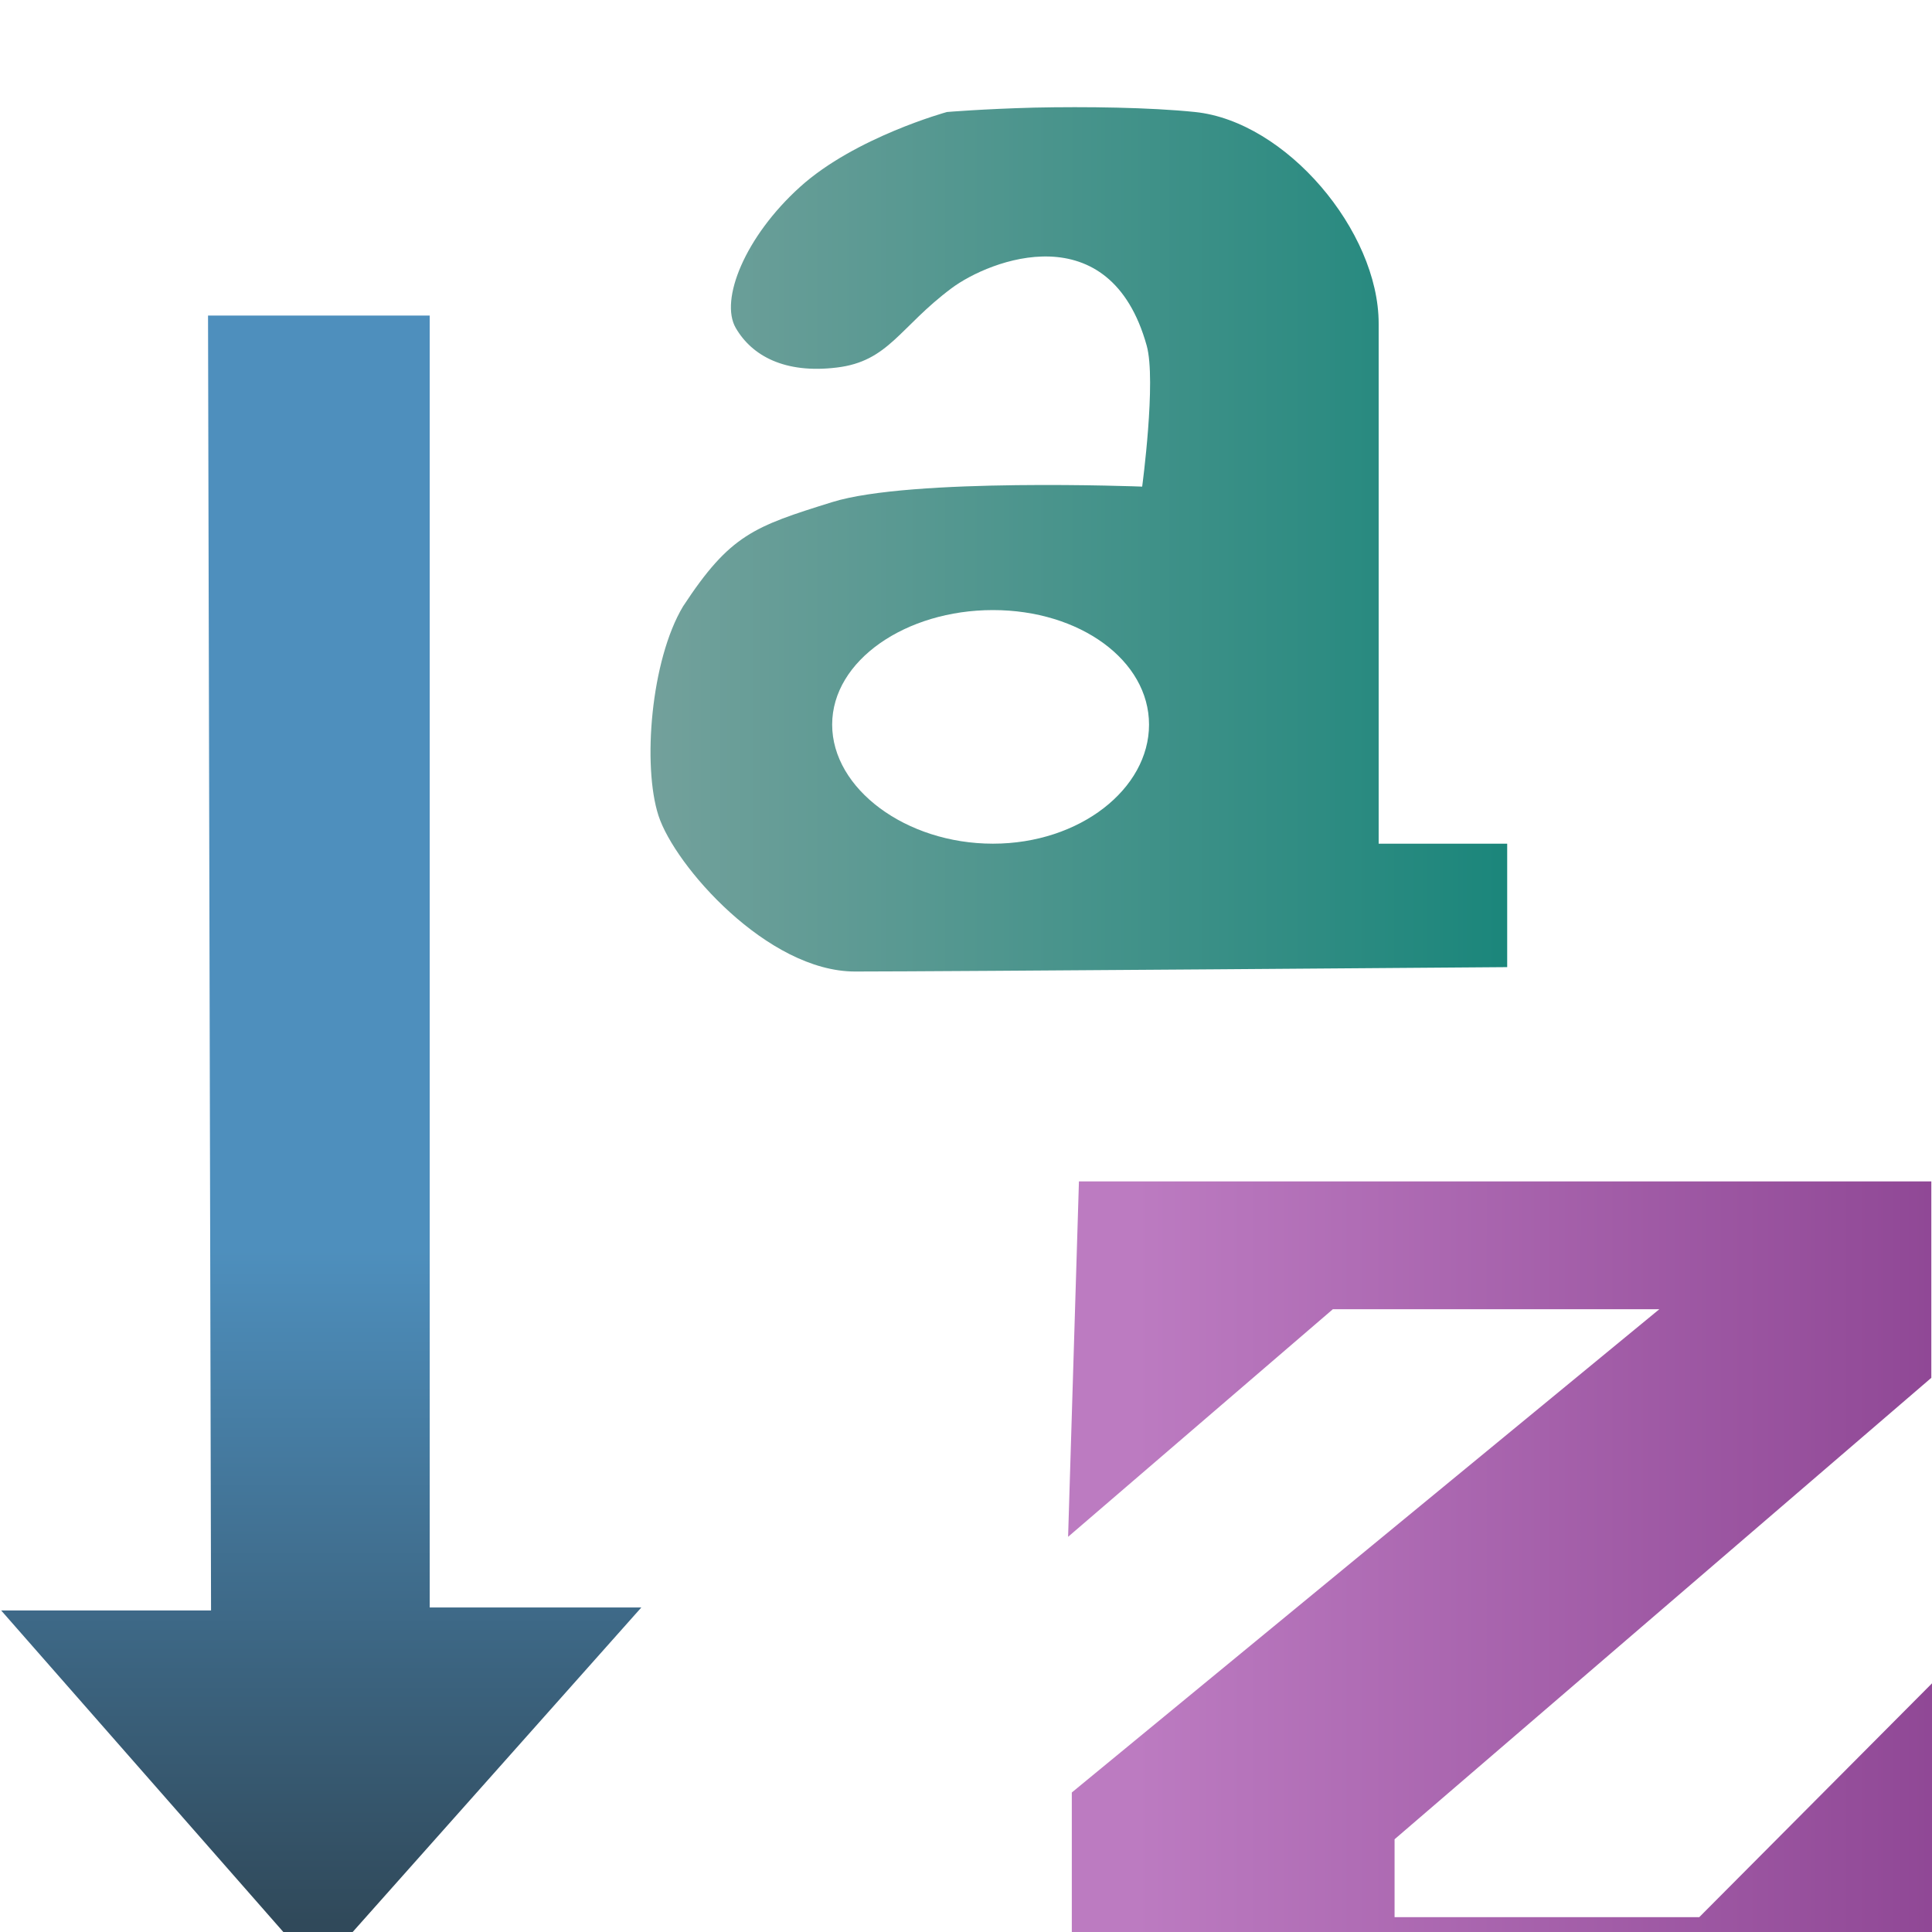 <?xml version="1.0" encoding="UTF-8" standalone="no"?>
<!-- Created with Inkscape (http://www.inkscape.org/) -->

<svg
   xmlns:dc="http://purl.org/dc/elements/1.1/"
   xmlns:cc="http://creativecommons.org/ns#"
   xmlns:rdf="http://www.w3.org/1999/02/22-rdf-syntax-ns#"
   xmlns:svg="http://www.w3.org/2000/svg"
   xmlns="http://www.w3.org/2000/svg"
   xmlns:xlink="http://www.w3.org/1999/xlink"
   xmlns:sodipodi="http://sodipodi.sourceforge.net/DTD/sodipodi-0.dtd"
   xmlns:inkscape="http://www.inkscape.org/namespaces/inkscape"
   width="9"
   height="9"
   id="svg2"
   version="1.1"
   inkscape:version="0.48.5 r10040"
   sodipodi:docname="alphab_sort_co_mini.svg">
  <defs
     id="defs4">
    <linearGradient
       id="linearGradient4789">
      <stop
         style="stop-color:#4e8fbd;stop-opacity:1;"
         offset="0"
         id="stop4791" />
      <stop
         style="stop-color:#30495a;stop-opacity:1;"
         offset="1"
         id="stop4793" />
    </linearGradient>
    <linearGradient
       id="linearGradient4773">
      <stop
         style="stop-color:#8e4694;stop-opacity:1;"
         offset="0"
         id="stop4775" />
      <stop
         style="stop-color:#bc7bc1;stop-opacity:1;"
         offset="1"
         id="stop4777" />
    </linearGradient>
    <linearGradient
       id="linearGradient4763">
      <stop
         style="stop-color:#77a29d;stop-opacity:1;"
         offset="0"
         id="stop4765" />
      <stop
         style="stop-color:#1b867b;stop-opacity:1;"
         offset="1"
         id="stop4767" />
    </linearGradient>
    <linearGradient
       inkscape:collect="always"
       xlink:href="#linearGradient4763"
       id="linearGradient4769"
       x1="4.848"
       y1="1040.798"
       x2="10.969"
       y2="1040.798"
       gradientUnits="userSpaceOnUse" />
    <linearGradient
       inkscape:collect="always"
       xlink:href="#linearGradient4773"
       id="linearGradient4779"
       x1="14.683"
       y1="11.371"
       x2="9.646"
       y2="11.371"
       gradientUnits="userSpaceOnUse" />
    <linearGradient
       inkscape:collect="always"
       xlink:href="#linearGradient4789"
       id="linearGradient4795"
       x1="-2.287"
       y1="1044.692"
       x2="-2.287"
       y2="1049.598"
       gradientUnits="userSpaceOnUse"
       gradientTransform="translate(5.094,0)" />
    <linearGradient
       inkscape:collect="always"
       xlink:href="#linearGradient4789"
       id="linearGradient3003"
       gradientUnits="userSpaceOnUse"
       gradientTransform="translate(5.094,0.465)"
       x1="-2.287"
       y1="1044.692"
       x2="-2.287"
       y2="1049.598" />
    <linearGradient
       inkscape:collect="always"
       xlink:href="#linearGradient4763"
       id="linearGradient3005"
       gradientUnits="userSpaceOnUse"
       x1="4.848"
       y1="1040.798"
       x2="10.969"
       y2="1040.798"
       gradientTransform="matrix(1.071,0,0,1.028,-0.174,-30.208)" />
    <linearGradient
       inkscape:collect="always"
       xlink:href="#linearGradient4773"
       id="linearGradient3007"
       gradientUnits="userSpaceOnUse"
       x1="14.683"
       y1="11.371"
       x2="9.646"
       y2="11.371"
       gradientTransform="matrix(1.197,0,0,1.028,-2.677,1036.069)" />
  </defs>
  <sodipodi:namedview
     id="base"
     pagecolor="#ffffff"
     bordercolor="#666666"
     borderopacity="1.0"
     inkscape:pageopacity="0.0"
     inkscape:pageshadow="2"
     inkscape:zoom="45.254832"
     inkscape:cx="5.3337267"
     inkscape:cy="7.6820803"
     inkscape:document-units="px"
     inkscape:current-layer="g2998"
     showgrid="true"
     inkscape:window-width="1184"
     inkscape:window-height="961"
     inkscape:window-x="1139"
     inkscape:window-y="378"
     inkscape:window-maximized="0"
     inkscape:snap-global="false">
    <inkscape:grid
       type="xygrid"
       id="grid3909"
       empspacing="5"
       visible="true"
       enabled="true"
       snapvisiblegridlinesonly="true" />
  </sodipodi:namedview>
  <g
     inkscape:label="Layer 1"
     inkscape:groupmode="layer"
     id="layer1"
     style="display:inline"
     transform="translate(0,-1043.362)">
    <g
       id="g2998"
       transform="matrix(0.639,0,0,0.639,-0.376,381.327)">
      <path
         inkscape:connector-curvature="0"
         id="path3986"
         d="m 2.105,1038.349 1.616,0 0,9.418 1.543,0 -2.359,2.652 -2.308,-2.63 1.53,0 z"
         style="fill:url(#linearGradient3003);fill-opacity:1;stroke:none"
         sodipodi:nodetypes="cccccccc" />
      <path
         sodipodi:nodetypes="ccscccsczccscccscccsssss"
         inkscape:connector-curvature="0"
         id="path4758"
         d="m 8.128,1036.833 c -0.376,0.01 -0.636,0.032 -0.636,0.032 0,0 -0.669,0.183 -1.071,0.546 -0.402,0.363 -0.587,0.824 -0.469,1.028 0.118,0.204 0.358,0.335 0.736,0.289 0.379,-0.045 0.458,-0.295 0.837,-0.578 0.281,-0.21 1.154,-0.546 1.423,0.418 0.071,0.255 -0.033,1.028 -0.033,1.028 0,0 -1.688,-0.066 -2.26,0.113 -0.571,0.178 -0.744,0.237 -1.087,0.76 -0.235,0.392 -0.297,1.163 -0.179,1.526 0.118,0.364 0.794,1.136 1.433,1.136 0.639,0 4.754,-0.032 4.754,-0.032 l 0,-0.9 -0.937,0 0,-3.792 c 0,-0.675 -0.676,-1.474 -1.339,-1.542 -0.331,-0.034 -0.796,-0.04 -1.172,-0.032 z m -0.301,3.663 c 0.634,0 1.138,0.367 1.138,0.835 0,0.468 -0.504,0.868 -1.138,0.868 -0.634,0 -1.172,-0.4 -1.172,-0.868 0,-0.468 0.538,-0.835 1.172,-0.835 z"
         style="fill:url(#linearGradient3005);fill-opacity:1;stroke:none" />
      <path
         inkscape:connector-curvature="0"
         id="path4771"
         d="m 8.454,1044.661 6.214,0 0,1.432 -3.913,3.364 0,0.568 2.221,0 1.719,-1.727 0,2.613 -6.293,0 0,-1.795 4.283,-3.523 -2.38,0 -1.93,1.659 z"
         style="fill:url(#linearGradient3007);fill-opacity:1;stroke:none" />
    </g>
  </g>
</svg>

